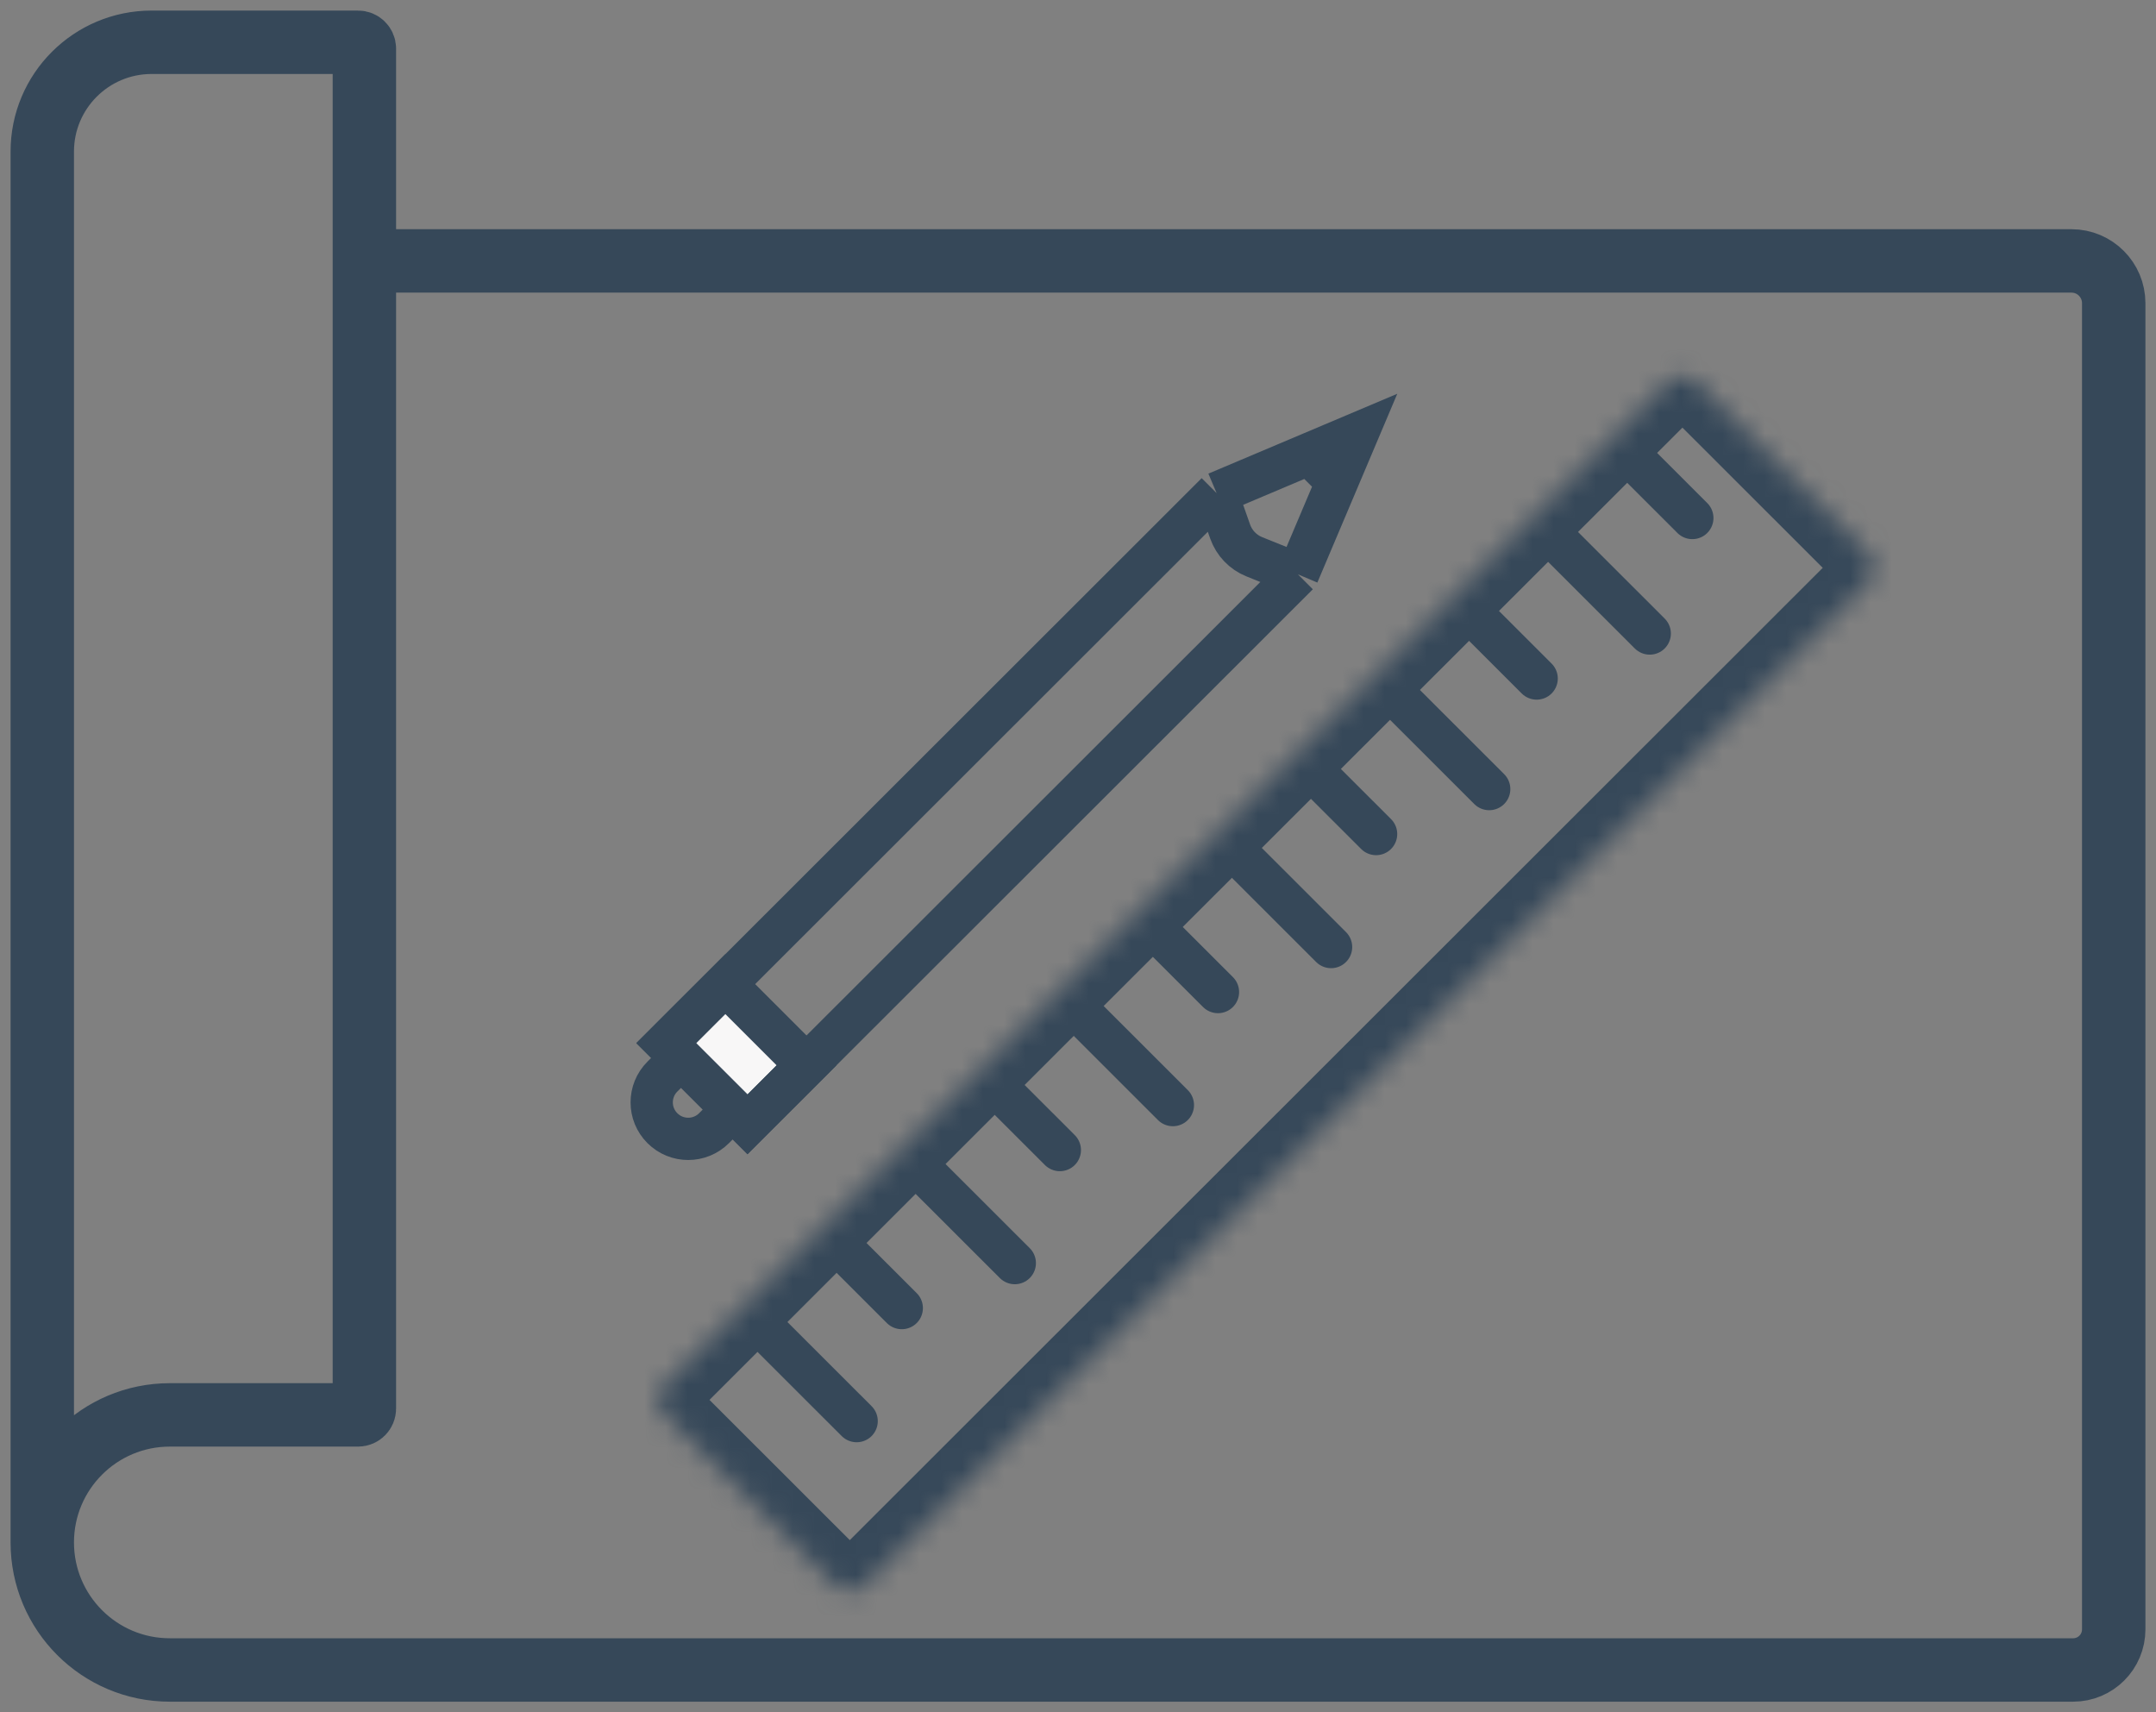 <svg width="102" height="81" viewBox="0 0 102 81" fill="none" xmlns="http://www.w3.org/2000/svg">
  <rect x="0" y="0" width="102" height="81" fill="#808080" stroke="none"/>
  <path
    d="M17.239 12.343H98C99.105 12.343 100 13.239 100 14.343V77.078C100 78.14 99.14 79 98.078 79H8.034C4.701 79 2 76.299 2 72.966M17.239 12.343V66.634C17.239 66.799 17.105 66.933 16.94 66.933H8.034C4.701 66.933 2 69.634 2 72.966M17.239 12.343V2.299C17.239 2.134 17.105 2 16.94 2H7.172C4.315 2 2 4.315 2 7.172V72.966"
    stroke="#364859" stroke-width="3" />
  <path
    d="M32.91 49.358L35.352 51.799L33.78 53.37C33.106 54.044 32.012 54.044 31.338 53.37C30.663 52.696 30.663 51.603 31.338 50.929L32.91 49.358Z"
    stroke="#364859" stroke-width="2" />
  <path d="M38.157 50.397L34.312 46.555L31.518 49.346L35.364 53.188L38.157 50.397Z" fill="#F8F7F7"
    stroke="#364859" stroke-width="2" />
  <path
    d="M57.558 23.327L31.518 49.346L35.363 53.188L61.403 27.169M57.558 23.327L61.937 21.476M57.558 23.327L58.199 25.148C58.391 25.689 58.805 26.123 59.339 26.338L61.403 27.169M61.937 21.476L64.223 20.509L63.256 22.794M61.937 21.476L63.256 22.794M63.256 22.794L61.403 27.169"
    stroke="#364859" stroke-width="2" />
  <mask id="area-mask0" mask-type="alpha" maskUnits="userSpaceOnUse" x="31" y="17" width="58" height="59">
    <path
      d="M88.356 26.156L80.303 18.109C79.912 17.718 79.279 17.718 78.888 18.109L31.443 65.517C31.052 65.907 31.052 66.54 31.443 66.93L39.496 74.977C39.887 75.368 40.52 75.368 40.911 74.977L88.356 27.569C88.747 27.179 88.747 26.546 88.356 26.156Z"
      fill="white" />
  </mask>
  <g mask="url(#area-mask0)">
    <path
      d="M88.356 26.156L80.303 18.109C79.912 17.718 79.279 17.718 78.888 18.109L31.443 65.517C31.052 65.907 31.052 66.54 31.443 66.93L39.496 74.977C39.887 75.368 40.52 75.368 40.911 74.977L88.356 27.569C88.747 27.179 88.747 26.546 88.356 26.156Z"
      stroke="#364859" stroke-width="4" />
    <path d="M77.259 21.702L80.064 24.505" stroke="#364859" stroke-width="2" stroke-linecap="round"
      stroke-linejoin="round" />
    <path d="M69.894 29.295L72.699 32.098" stroke="#364859" stroke-width="2" stroke-linecap="round"
      stroke-linejoin="round" />
    <path d="M73.633 25.557L78.049 29.969" stroke="#364859" stroke-width="2" stroke-linecap="round"
      stroke-linejoin="round" />
    <path d="M62.297 36.652L65.103 39.455" stroke="#364859" stroke-width="2" stroke-linecap="round"
      stroke-linejoin="round" />
    <path d="M66.039 32.916L70.454 37.328" stroke="#364859" stroke-width="2" stroke-linecap="round"
      stroke-linejoin="round" />
    <path d="M54.817 44.127L57.622 46.93" stroke="#364859" stroke-width="2" stroke-linecap="round"
      stroke-linejoin="round" />
    <path d="M58.558 40.389L62.973 44.801" stroke="#364859" stroke-width="2" stroke-linecap="round"
      stroke-linejoin="round" />
    <path d="M47.336 51.602L50.141 54.405" stroke="#364859" stroke-width="2" stroke-linecap="round"
      stroke-linejoin="round" />
    <path d="M51.074 47.865L55.489 52.277" stroke="#364859" stroke-width="2" stroke-linecap="round"
      stroke-linejoin="round" />
    <path d="M39.857 59.077L42.663 61.88" stroke="#364859" stroke-width="2" stroke-linecap="round"
      stroke-linejoin="round" />
    <path d="M43.594 55.34L48.01 59.752" stroke="#364859" stroke-width="2" stroke-linecap="round"
      stroke-linejoin="round" />
    <path d="M36.113 62.815L40.528 67.227" stroke="#364859" stroke-width="2" stroke-linecap="round"
      stroke-linejoin="round" />
  </g>
</svg>